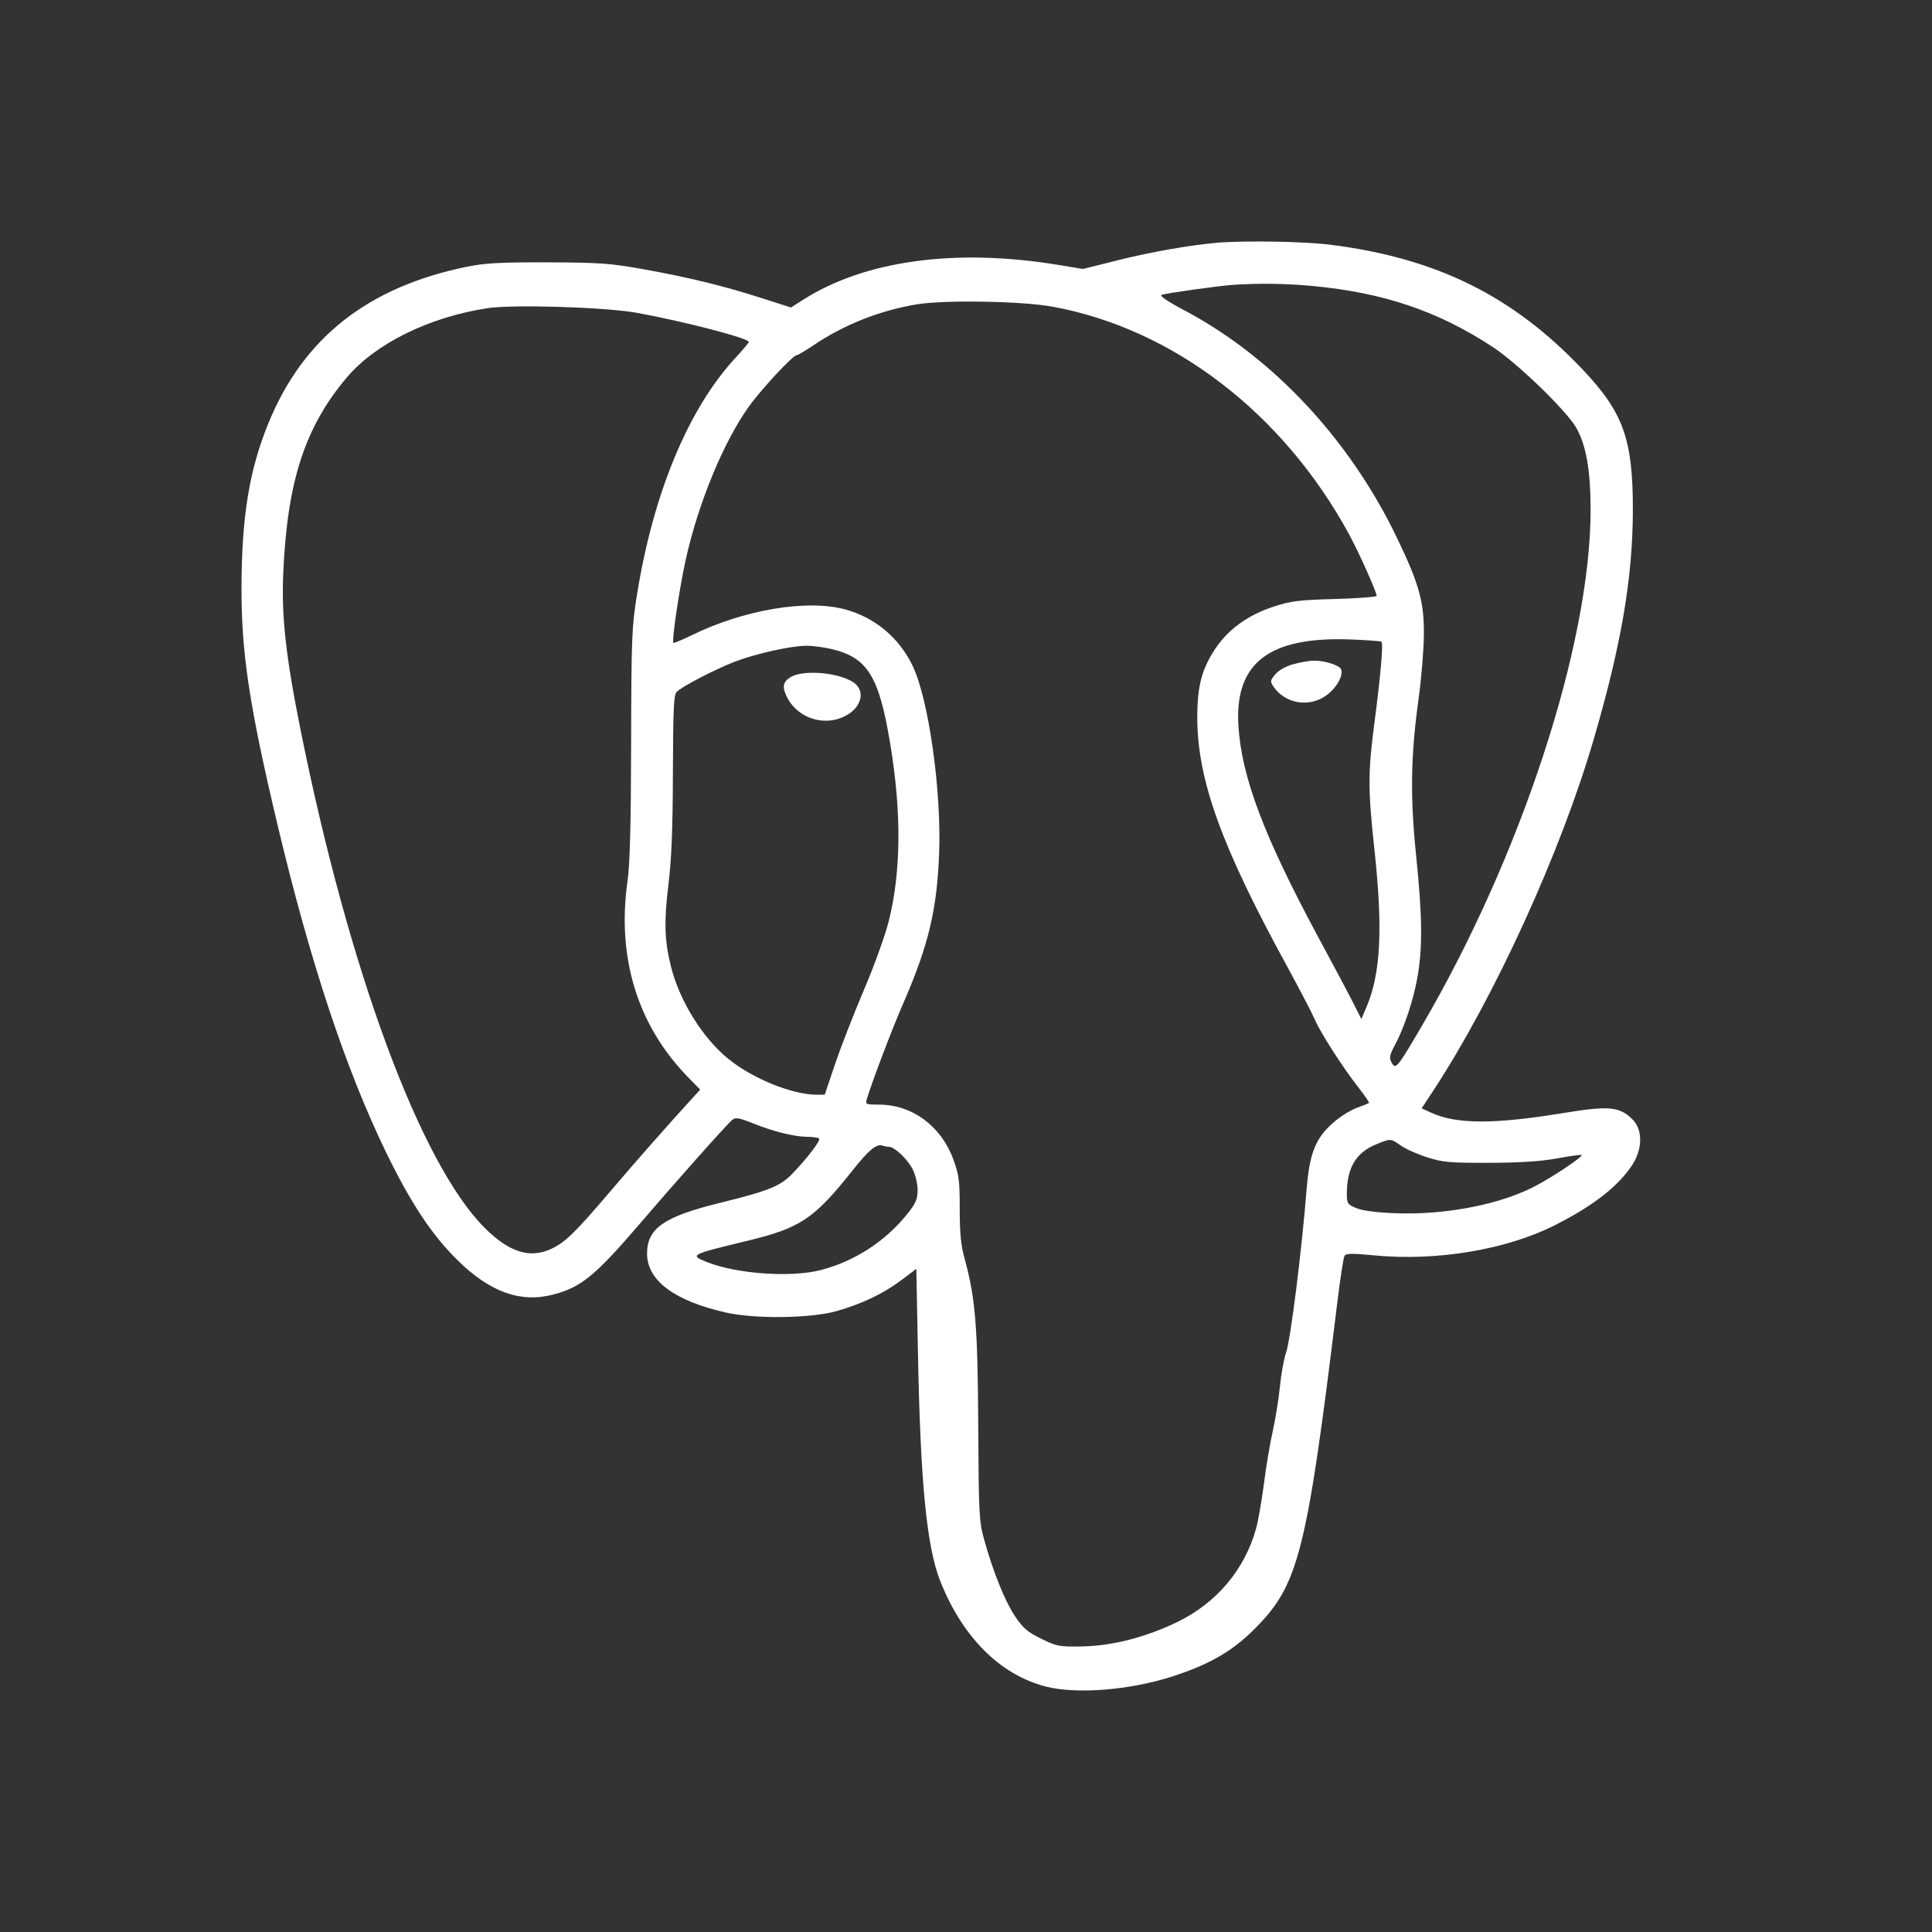 <svg viewBox="0 0 24 24" fill="none" xmlns="http://www.w3.org/2000/svg">
<rect x="0" y="0" width="24" height="24" fill="#333333" stroke="none"/>
<path fill-rule="evenodd" clip-rule="evenodd" d="M15.113 3.016C14.776 3.046 14.298 3.13 13.898 3.23L13.453 3.341L13.142 3.29C11.864 3.081 10.74 3.236 9.973 3.726L9.826 3.82L9.461 3.703C8.988 3.551 8.545 3.443 7.984 3.343C7.582 3.271 7.446 3.261 6.805 3.259C6.222 3.257 6.028 3.268 5.807 3.312C4.571 3.563 3.767 4.196 3.334 5.258C3.095 5.844 3.002 6.419 3 7.31C2.999 8.118 3.099 8.778 3.447 10.244C3.852 11.948 4.295 13.285 4.8 14.323C5.103 14.945 5.361 15.335 5.678 15.649C6.081 16.048 6.461 16.187 6.866 16.083C7.217 15.993 7.391 15.851 7.948 15.202C8.408 14.664 9.029 13.967 9.099 13.909C9.137 13.878 9.185 13.887 9.355 13.955C9.613 14.058 9.863 14.12 10.029 14.122C10.098 14.122 10.164 14.132 10.175 14.143C10.198 14.165 10.04 14.374 9.845 14.578C9.696 14.734 9.551 14.793 8.954 14.94C8.247 15.113 8.038 15.258 8.038 15.574C8.038 15.908 8.382 16.163 9.024 16.306C9.387 16.387 10.078 16.377 10.396 16.286C10.713 16.195 10.98 16.067 11.204 15.897L11.383 15.762L11.403 16.8C11.433 18.413 11.512 19.218 11.68 19.641C11.957 20.338 12.421 20.802 12.987 20.95C13.369 21.049 14.034 20.997 14.565 20.825C15.02 20.678 15.305 20.514 15.577 20.243C16.133 19.689 16.23 19.31 16.614 16.167C16.65 15.876 16.689 15.62 16.703 15.599C16.721 15.569 16.8 15.568 17.076 15.595C17.84 15.669 18.708 15.525 19.305 15.225C19.791 14.981 20.109 14.733 20.281 14.464C20.406 14.268 20.406 14.032 20.281 13.907C20.119 13.745 19.989 13.733 19.411 13.828C18.56 13.967 18.096 13.966 17.785 13.825L17.66 13.768L17.802 13.553C18.565 12.389 19.386 10.594 19.797 9.186C20.141 8.009 20.282 7.181 20.284 6.339C20.285 5.455 20.167 5.125 19.657 4.587C18.791 3.673 17.84 3.204 16.517 3.039C16.2 2.999 15.44 2.987 15.113 3.016ZM16.3 3.552C17.189 3.635 17.869 3.866 18.55 4.315C18.852 4.514 19.456 5.098 19.579 5.311C19.704 5.527 19.759 5.842 19.759 6.339C19.757 8.01 18.896 10.639 17.659 12.751C17.354 13.271 17.337 13.292 17.286 13.198C17.255 13.14 17.262 13.107 17.326 12.986C17.445 12.766 17.56 12.418 17.61 12.128C17.673 11.769 17.668 11.37 17.592 10.632C17.516 9.897 17.524 9.386 17.622 8.682C17.657 8.428 17.687 8.067 17.688 7.881C17.691 7.478 17.63 7.258 17.36 6.694C16.77 5.462 15.818 4.441 14.711 3.854C14.506 3.746 14.401 3.675 14.43 3.663C14.486 3.642 15.118 3.553 15.313 3.539C15.632 3.517 15.966 3.521 16.3 3.552ZM13.071 3.809C14.568 4.081 15.935 5.128 16.756 6.632C16.879 6.858 17.101 7.353 17.101 7.402C17.101 7.415 16.869 7.433 16.585 7.441C16.133 7.453 16.037 7.465 15.818 7.537C15.505 7.639 15.257 7.818 15.098 8.057C14.929 8.31 14.873 8.523 14.873 8.913C14.874 9.69 15.174 10.518 15.998 12.021C16.149 12.298 16.3 12.588 16.333 12.665C16.404 12.831 16.683 13.265 16.879 13.514C16.956 13.612 17.013 13.696 17.006 13.702C16.999 13.707 16.928 13.736 16.848 13.765C16.768 13.795 16.634 13.88 16.552 13.955C16.342 14.143 16.268 14.33 16.233 14.755C16.169 15.553 16.031 16.65 15.975 16.807C15.949 16.882 15.915 17.068 15.9 17.221C15.885 17.373 15.845 17.623 15.811 17.776C15.777 17.928 15.726 18.227 15.7 18.439C15.672 18.651 15.629 18.9 15.602 18.994C15.459 19.502 15.112 19.912 14.627 20.148C14.235 20.339 13.808 20.448 13.432 20.453C13.158 20.457 13.124 20.451 12.933 20.356C12.762 20.272 12.707 20.225 12.606 20.073C12.481 19.886 12.336 19.523 12.223 19.117C12.163 18.903 12.158 18.796 12.152 17.714C12.146 16.48 12.117 16.127 11.984 15.641C11.937 15.471 11.922 15.321 11.922 15.018C11.922 14.663 11.914 14.596 11.841 14.398C11.687 13.984 11.329 13.722 10.918 13.722C10.755 13.722 10.748 13.719 10.768 13.653C10.839 13.419 11.083 12.779 11.226 12.451C11.536 11.739 11.643 11.287 11.667 10.578C11.693 9.806 11.536 8.697 11.342 8.282C11.175 7.926 10.87 7.669 10.494 7.569C10.022 7.443 9.244 7.574 8.603 7.886C8.478 7.947 8.371 7.992 8.365 7.985C8.342 7.962 8.443 7.289 8.52 6.945C8.675 6.251 8.983 5.502 9.296 5.06C9.445 4.848 9.849 4.413 9.895 4.413C9.91 4.413 10.001 4.359 10.098 4.294C10.481 4.034 10.93 3.856 11.393 3.78C11.738 3.724 12.692 3.74 13.071 3.809ZM7.9 3.884C8.475 3.987 9.302 4.201 9.302 4.248C9.302 4.258 9.227 4.347 9.135 4.447C8.552 5.076 8.115 6.127 7.913 7.387C7.848 7.787 7.843 7.924 7.84 9.237C7.838 10.244 7.825 10.74 7.795 10.948C7.661 11.895 7.919 12.734 8.541 13.375L8.698 13.536L8.62 13.621C8.267 14.009 7.92 14.402 7.58 14.801C7.146 15.311 7.025 15.429 6.852 15.512C6.584 15.639 6.324 15.557 6.018 15.25C5.221 14.451 4.335 12.054 3.737 9.083C3.55 8.156 3.494 7.653 3.519 7.11C3.569 5.981 3.788 5.306 4.305 4.693C4.661 4.27 5.322 3.942 6.051 3.829C6.36 3.78 7.511 3.815 7.9 3.884ZM17.16 7.971C17.186 7.988 17.153 8.374 17.073 8.984C16.993 9.591 16.993 9.81 17.072 10.537C17.181 11.542 17.153 12.098 16.971 12.519L16.911 12.659L16.818 12.474C16.767 12.372 16.567 11.995 16.373 11.636C15.701 10.387 15.425 9.656 15.384 9.018C15.335 8.233 15.766 7.903 16.789 7.944C16.982 7.952 17.148 7.964 17.16 7.971ZM10.327 8.062C10.775 8.167 10.918 8.396 11.057 9.229C11.2 10.083 11.195 10.826 11.041 11.44C10.997 11.618 10.857 12.006 10.73 12.302C10.604 12.599 10.443 13.012 10.373 13.22L10.245 13.599H10.145C9.843 13.599 9.347 13.398 9.048 13.154C8.728 12.894 8.444 12.437 8.336 12.011C8.255 11.69 8.247 11.451 8.303 10.994C8.342 10.677 8.357 10.308 8.359 9.6C8.362 8.788 8.369 8.631 8.408 8.593C8.48 8.523 8.894 8.309 9.133 8.218C9.391 8.12 9.819 8.024 10.011 8.022C10.088 8.021 10.23 8.039 10.327 8.062ZM16.07 8.25C15.977 8.274 15.888 8.324 15.845 8.374C15.78 8.449 15.777 8.465 15.816 8.524C15.958 8.741 16.262 8.794 16.475 8.639C16.602 8.548 16.69 8.393 16.66 8.315C16.64 8.263 16.451 8.204 16.315 8.207C16.264 8.208 16.154 8.227 16.07 8.25ZM9.819 8.413C9.723 8.472 9.713 8.537 9.779 8.665C9.924 8.944 10.284 9.039 10.546 8.867C10.699 8.767 10.738 8.596 10.63 8.499C10.476 8.36 9.988 8.308 9.819 8.413ZM17.404 14.232C17.466 14.275 17.615 14.341 17.733 14.378C17.924 14.439 18.013 14.446 18.504 14.445C18.893 14.443 19.145 14.427 19.348 14.389C19.506 14.36 19.642 14.341 19.648 14.348C19.666 14.366 19.336 14.59 19.105 14.716C18.667 14.957 17.971 15.096 17.332 15.071C17.093 15.062 16.922 15.039 16.847 15.007C16.74 14.962 16.731 14.949 16.731 14.832C16.731 14.505 16.844 14.317 17.101 14.213C17.28 14.141 17.27 14.14 17.404 14.232ZM11.044 14.246C11.112 14.246 11.274 14.4 11.338 14.526C11.371 14.591 11.399 14.706 11.399 14.782C11.399 14.894 11.377 14.946 11.279 15.07C11.005 15.416 10.621 15.667 10.196 15.777C9.826 15.873 9.151 15.825 8.782 15.678C8.564 15.59 8.572 15.586 9.271 15.417C9.944 15.255 10.11 15.145 10.595 14.534C10.791 14.286 10.89 14.205 10.962 14.231C10.984 14.239 11.021 14.246 11.044 14.246Z" fill="white"/>
</svg>
